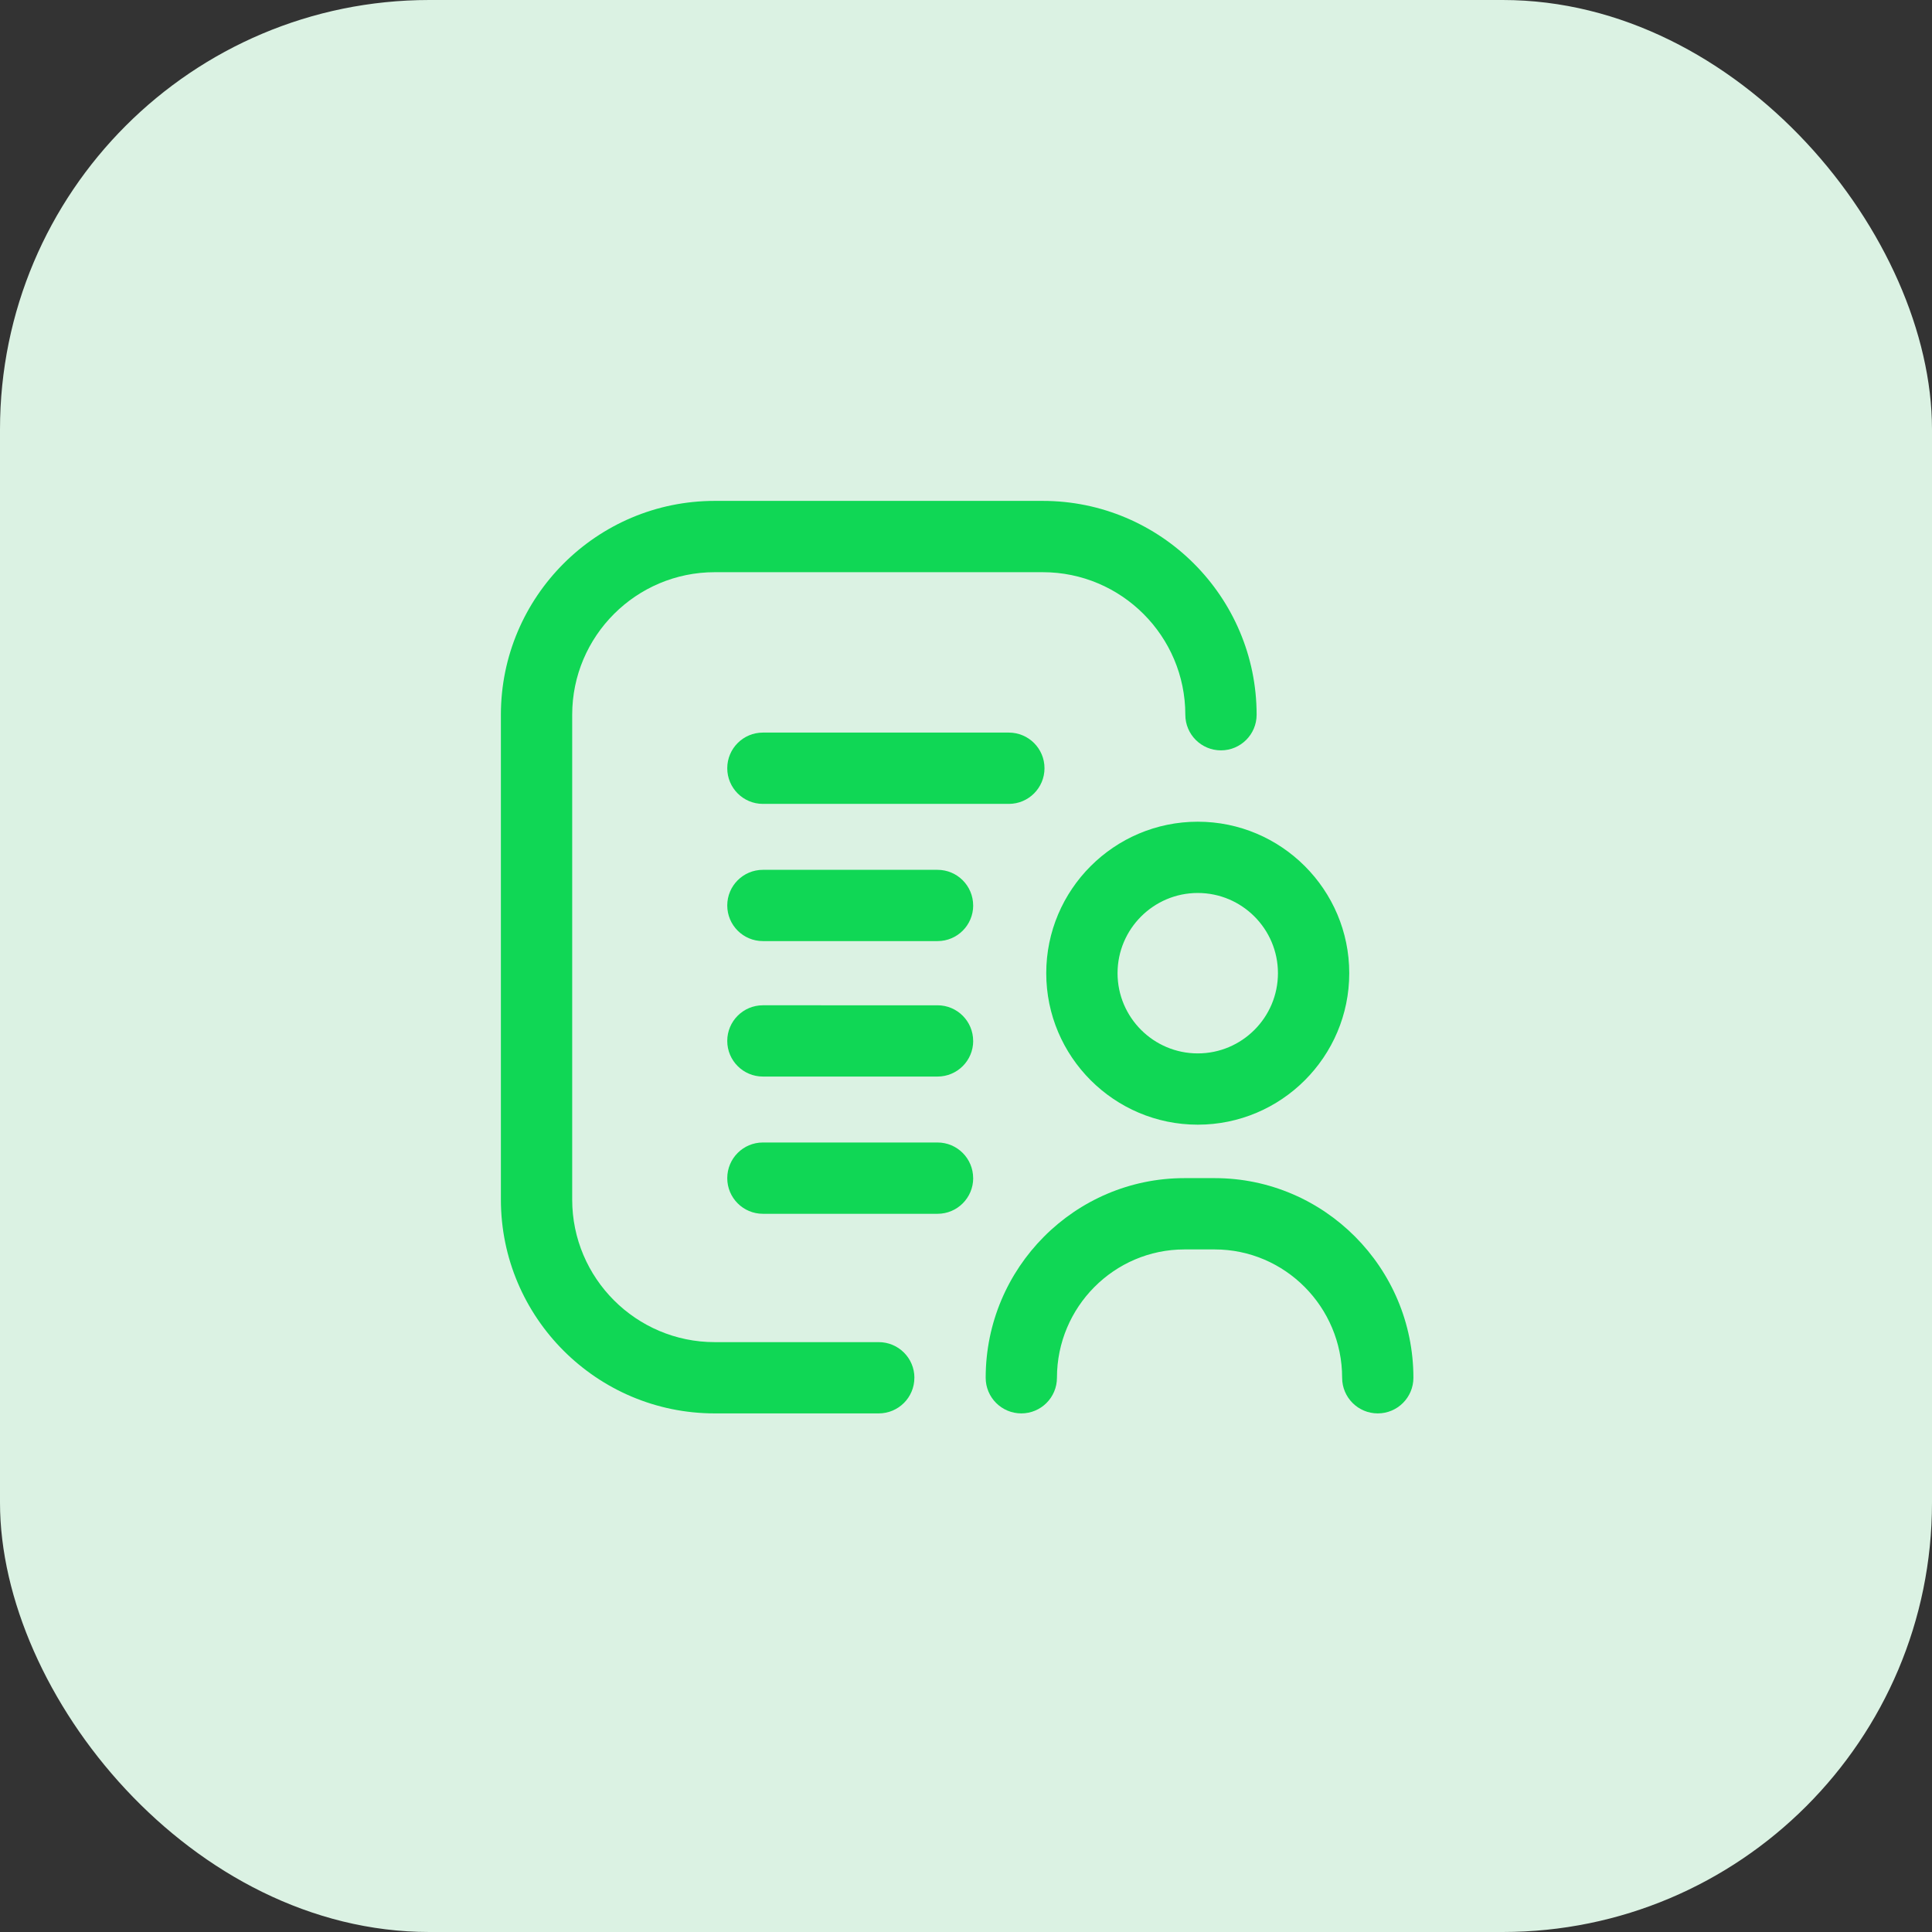 <svg xmlns="http://www.w3.org/2000/svg" width="54" height="54" viewBox="0 0 54 54">
    <rect x="0" y="0" width="54" height="54" fill="#333333" stroke="none"/>
    <g fill="none" fill-rule="evenodd">
        <g>
            <g>
                <g>
                    <g transform="translate(-701, -1250) translate(10, -1) translate(647, 1179) translate(44, 72)">
                        <rect width="54" height="54" fill="#DBF2E3" rx="12"/>
                        <g fill="#10D755" fill-rule="nonzero">
                            <path d="M19.478 17.435c-2.335 0-4.235-1.9-4.235-4.234 0-2.335 1.9-4.234 4.235-4.234 2.334 0 4.234 1.9 4.234 4.234 0 2.335-1.9 4.234-4.234 4.234zm0-6.476c-1.236 0-2.242 1.006-2.242 2.242s1.006 2.242 2.242 2.242 2.241-1.006 2.241-2.242-1.005-2.242-2.241-2.242zm-7.92 13.55c0-.55-.447-.996-.997-.996H5.977c-2.197 0-3.984-1.788-3.984-3.984V5.977c0-2.197 1.787-3.984 3.984-3.984h9.169c2.197 0 3.984 1.787 3.984 3.984 0 .55.446.996.996.996s.997-.446.997-.996C21.123 2.68 18.44 0 15.145 0H5.977C2.68 0 0 2.681 0 5.977v13.551c0 3.296 2.681 5.977 5.977 5.977h4.584c.55 0 .996-.446.996-.996zM13.2 11.308c0-.55-.446-.996-.996-.996H7.323c-.55 0-.996.446-.996.996s.446.996.996.996h4.882c.55 0 .996-.446.996-.996zm0 7.622c0-.55-.446-.997-.996-.997H7.323c-.55 0-.996.446-.996.997 0 .55.446.996.996.996h4.882c.55 0 .996-.446.996-.996zm0-3.836c0-.55-.446-.996-.996-.996H7.323c-.55 0-.996.446-.996.996s.446.996.996.996h4.882c.55 0 .996-.446.996-.996z" transform="translate(14, 14)"/>
                            <path d="M24.509 25.505c-.55 0-.996-.446-.996-.996 0-1.978-1.599-3.587-3.563-3.587h-.845c-1.964 0-3.563 1.61-3.563 3.587 0 .55-.446.996-.996.996s-.996-.446-.996-.996c0-3.076 2.492-5.58 5.555-5.58h.845c3.063 0 5.555 2.504 5.555 5.58 0 .55-.446.996-.996.996zM15.194 7.472c0-.55-.446-.996-.997-.996H7.323c-.55 0-.996.446-.996.996s.446.997.996.997h6.874c.55 0 .997-.446.997-.997z" transform="translate(14, 14)"/>
                        </g>
                    </g>
                </g>
            </g>
        </g>
    </g>
</svg>

